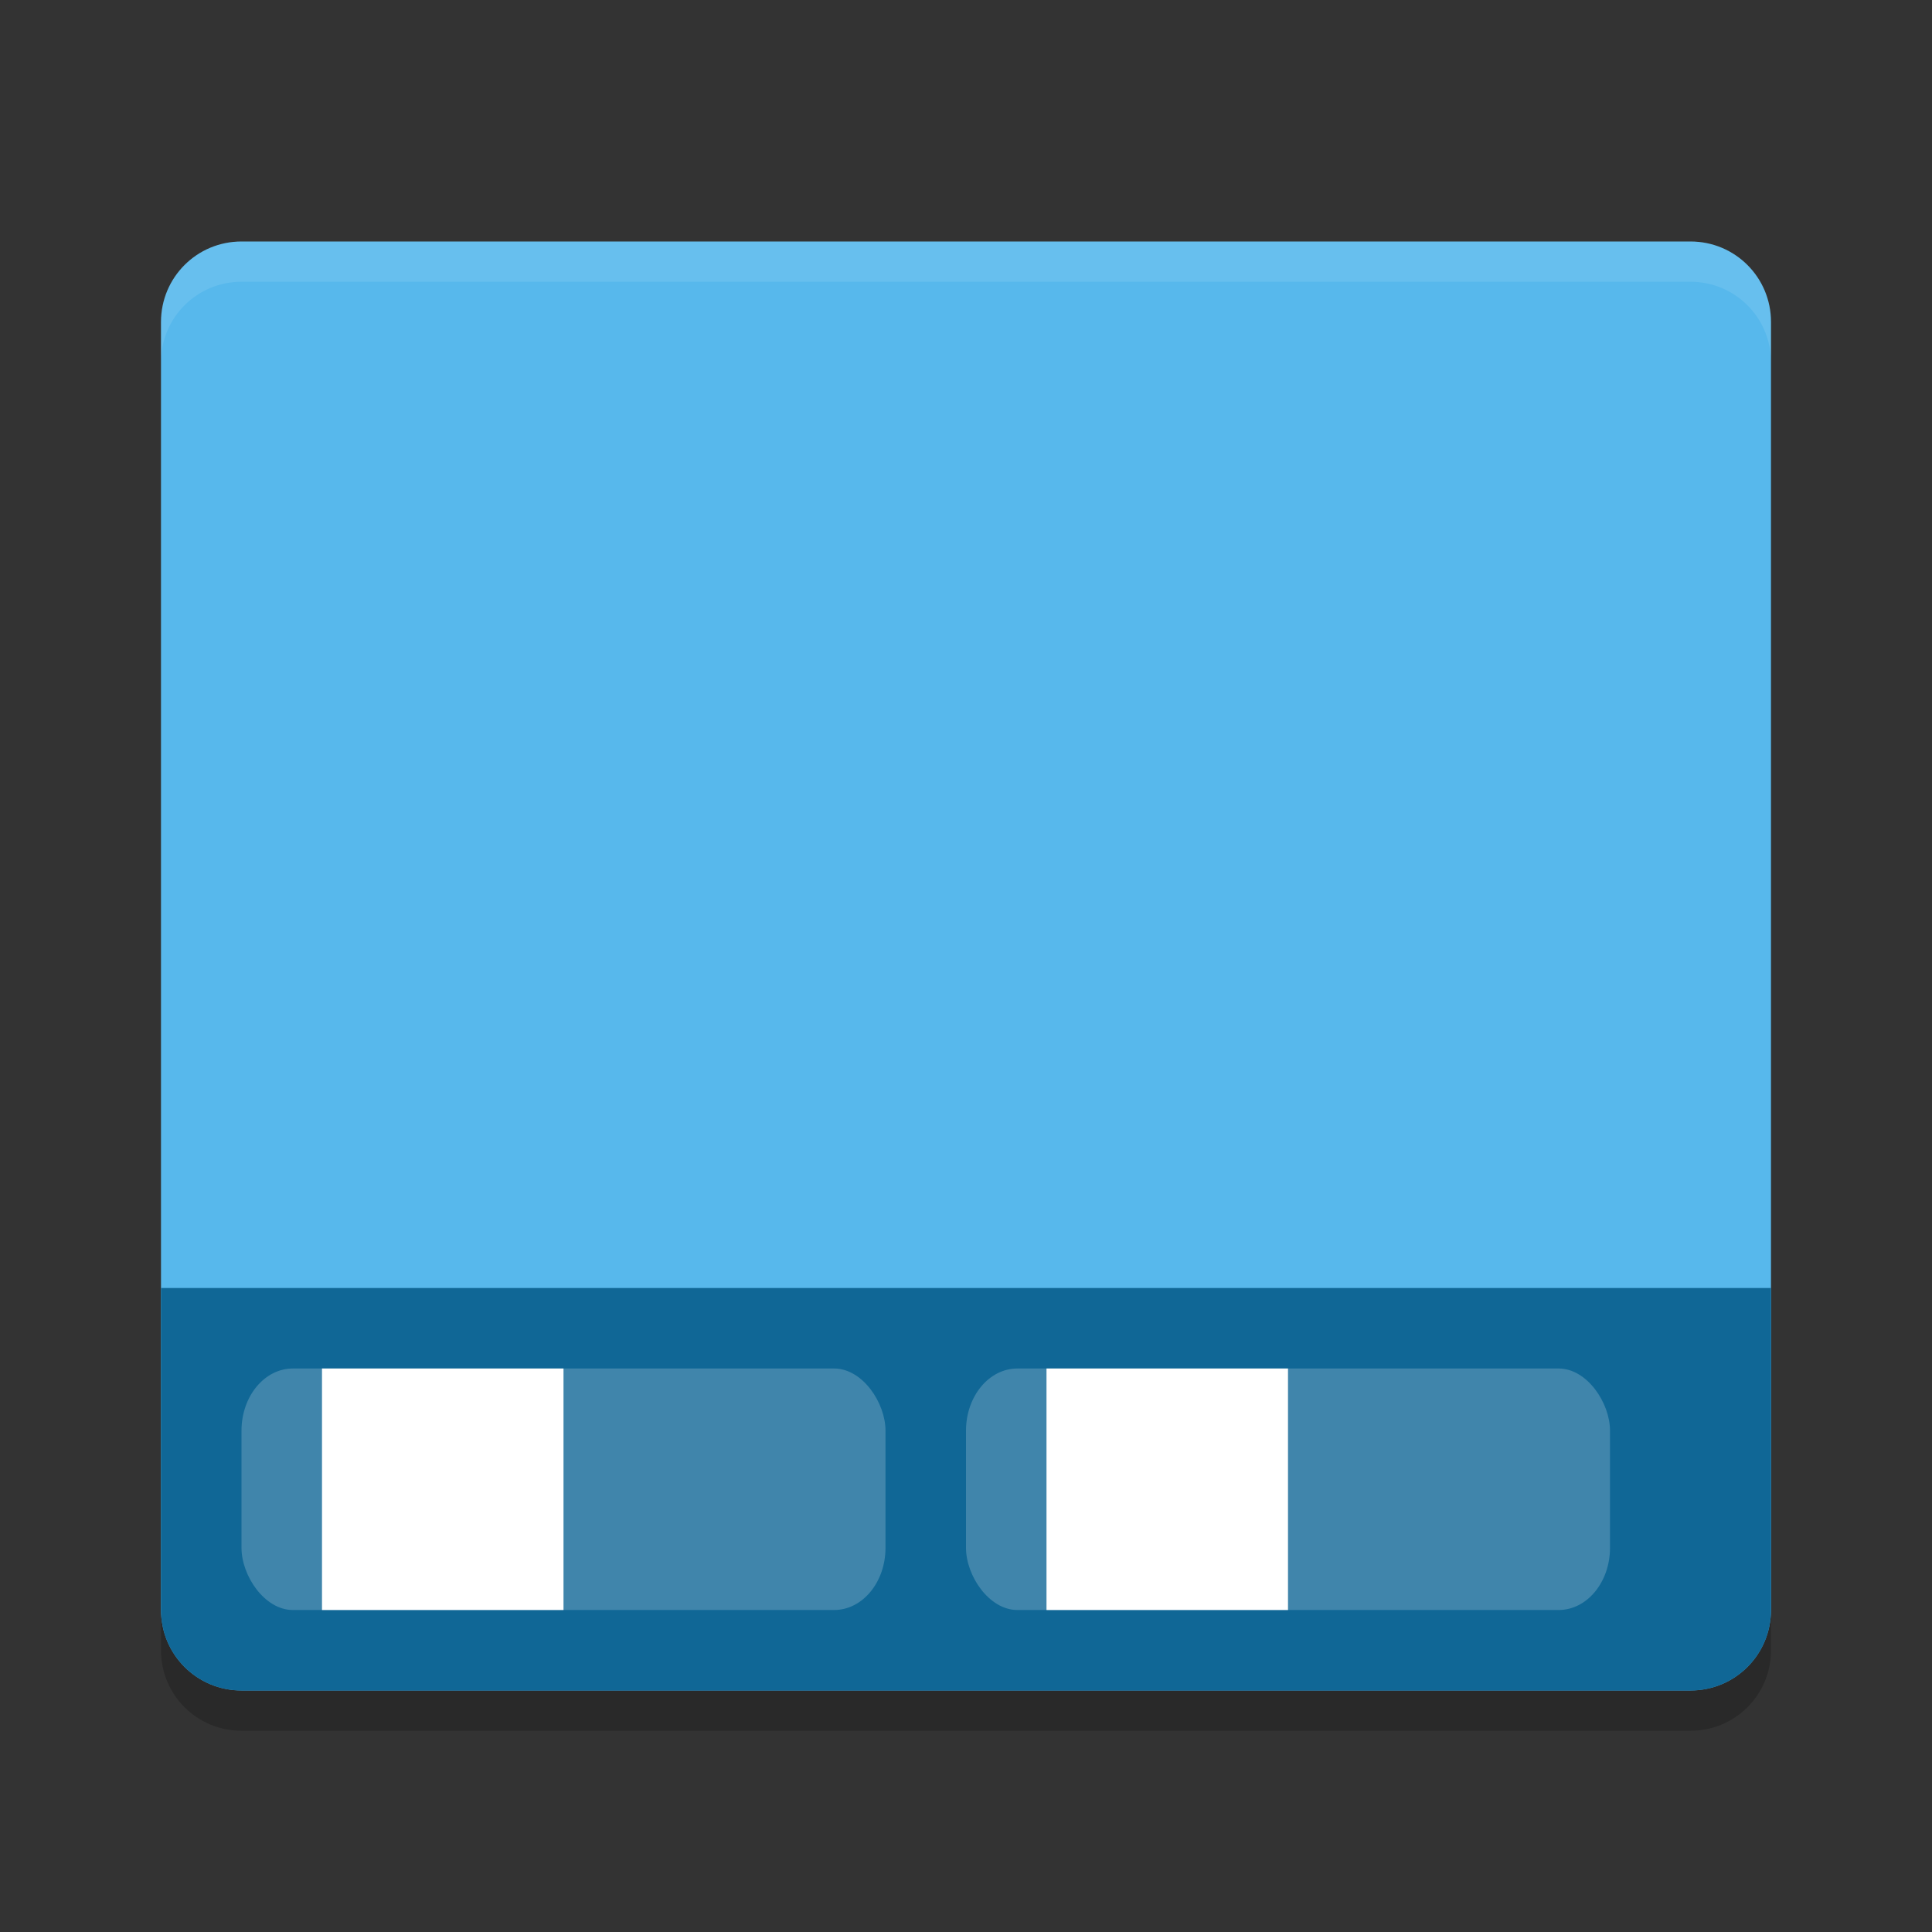 <svg width="24" height="24" version="1.1" xmlns="http://www.w3.org/2000/svg">
<rect width="100%" height="100%" fill="#333333" stroke="none"/>
<path d="m3 3c-0.554 0-1 0.446-1 1v16c0 0.554 0.446 1 1 1h18c0.554 0 1-0.446 1-1v-16c0-0.554-0.446-1-1-1h-18z" fill="#57b8ec"/>
<path d="m3 21c-0.554 0-1-0.446-1-1v-4h20v4c0 0.554-0.446 1-1 1z" fill="#106796"/>
<path d="m3 3c-0.554 0-1 0.446-1 1v0.5c0-0.554 0.446-1 1-1h18c0.554 0 1 0.446 1 1v-0.5c0-0.554-0.446-1-1-1z" fill="#fff" opacity=".1"/>
<rect x="3" y="17" width="8" height="3" rx=".638" ry=".772" fill="#fff" opacity=".2"/>
<rect x="12" y="17" width="8" height="3" rx=".638" ry=".772" fill="#fff" opacity=".2"/>
<path d="m2 20v0.5c0 0.554 0.446 1 1 1h18c0.554 0 1-0.446 1-1v-0.5c0 0.554-0.446 1-1 1h-18c-0.554 0-1-0.446-1-1z" opacity=".2"/>
<rect x="4" y="17" width="3" height="3" fill="#fff"/>
<rect x="13" y="17" width="3" height="3" fill="#fff"/>
</svg>
